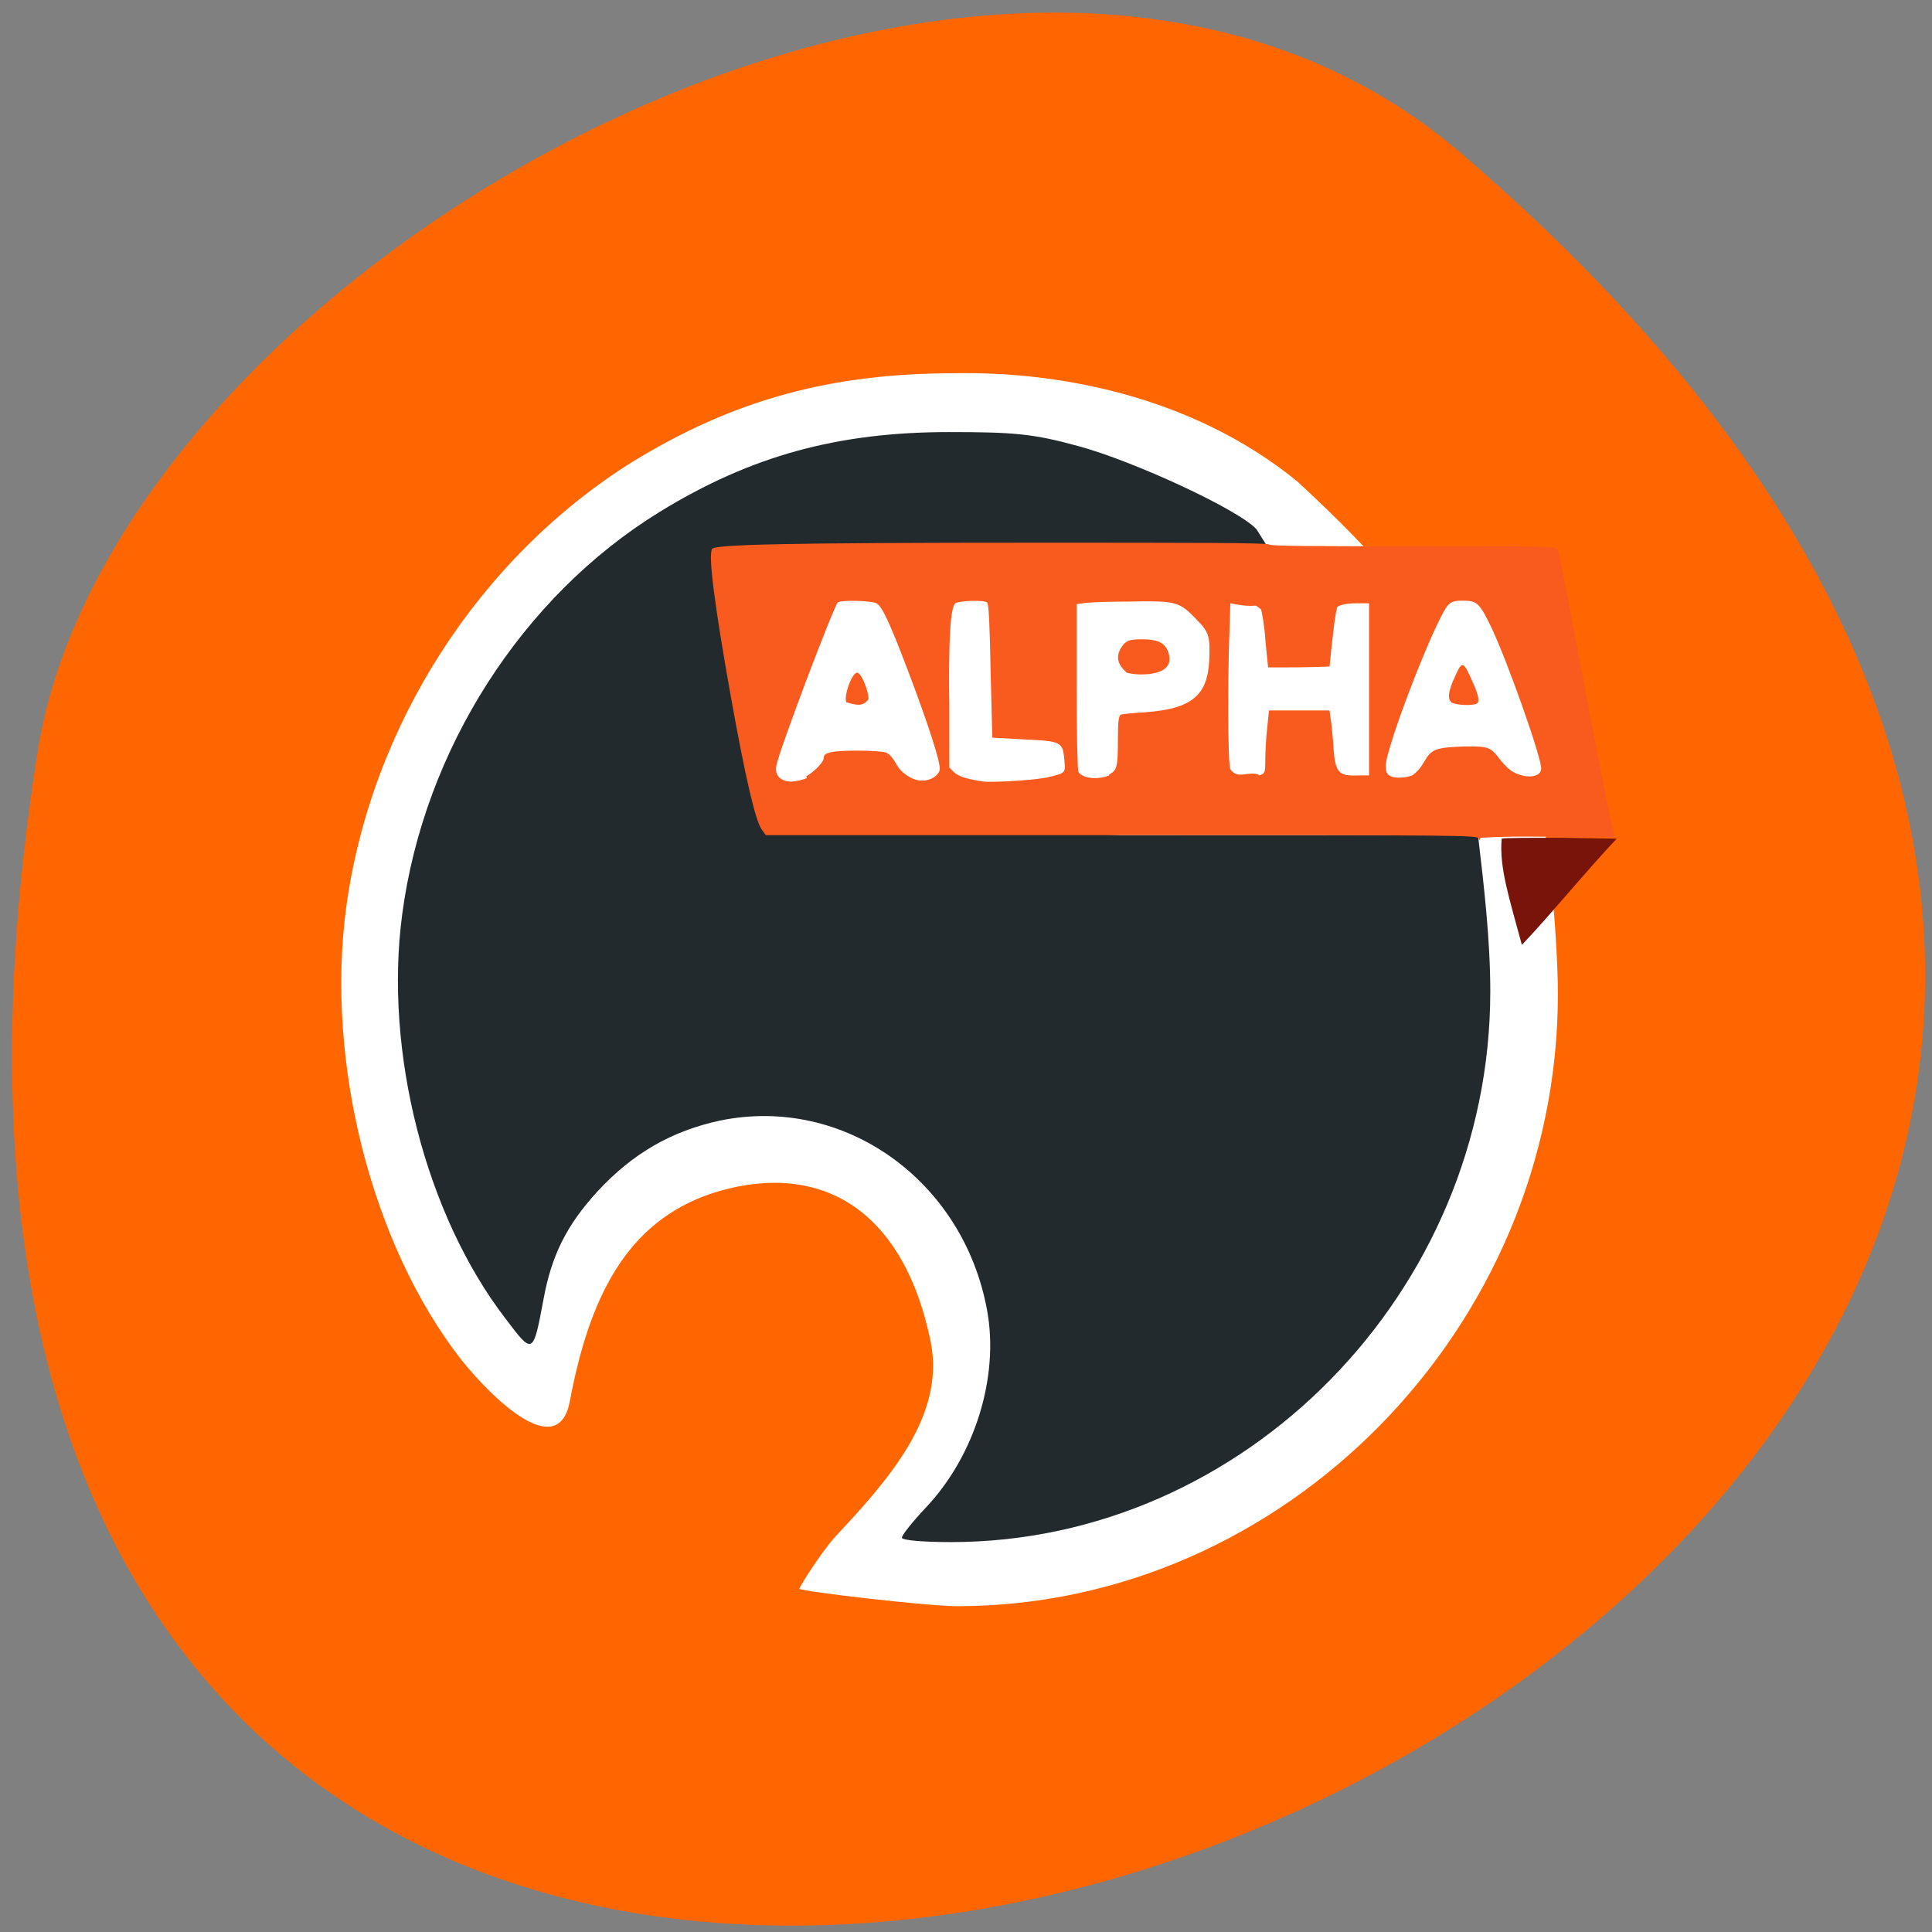 <svg xmlns="http://www.w3.org/2000/svg" viewBox="0 0 22 22"><rect x="0" y="0" width="22" height="22" fill="#808080" stroke="none"/><path d="m 16.62 1.73 c 19.2 16.45 -20.23 32.3 -16.19 6.82 c 0.89 -5.57 11 -11.25 16.19 -6.82" style="fill:#f60"/><g style="fill:#fff"><path d="m 8.7 6.69 h 8.97 c 0.01 0 0.02 0.01 0.02 0.02 v 2.39 c 0 0.01 -0.01 0.02 -0.02 0.02 h -8.97 c -0.01 0 -0.02 -0.01 -0.02 -0.02 v -2.39 c 0 -0.01 0.01 -0.02 0.02 -0.02"/><path d="m 9.1 18.1 c 0 -0.03 0.25 -0.42 0.41 -0.6 c 0.62 -0.66 1.25 -1.38 1.09 -2.21 c -0.28 -1.4 -1.14 -2.08 -2.4 -1.73 c -1 0.29 -1.47 1.11 -1.71 2.39 c -0.13 0.71 -0.88 -0.02 -1.24 -0.47 c -1.02 -1.31 -1.54 -3.38 -1.31 -5.13 c 0.28 -2.09 1.52 -4 3.26 -5.09 c 1.16 -0.71 2.26 -1.01 3.68 -1.01 c 1.11 -0.02 2.66 0.23 3.89 1.23 c 1.85 1.7 2.3 2.8 2.81 3.87 l 0.08 0.66 c 0.04 0.36 0.08 0.95 0.08 1.31 c 0 3.8 -3.12 6.97 -6.84 6.97 c -0.34 0 -1.8 -0.17 -1.8 -0.2"/></g><path d="m 10.27 17.51 c 0 -0.03 0.12 -0.18 0.27 -0.34 c 0.56 -0.59 0.84 -1.49 0.7 -2.25 c -0.27 -1.48 -1.63 -2.45 -3.04 -2.16 c -0.56 0.12 -1 0.38 -1.39 0.8 c -0.36 0.39 -0.53 0.74 -0.62 1.23 c -0.12 0.64 -0.12 0.64 -0.43 0.23 c -0.91 -1.18 -1.39 -3.04 -1.18 -4.61 c 0.25 -1.88 1.37 -3.62 2.93 -4.58 c 1.04 -0.64 2.03 -0.91 3.3 -0.91 c 0.74 0 0.96 0.02 1.47 0.16 c 0.63 0.17 1.84 0.73 2.03 0.95 l 0.15 0.24 l -3.2 -0.02 c -2.88 0.16 -3.16 0.98 -2.32 3.12 l 3.83 0.14 h 4.06 c 0.07 0.59 0.14 1.2 0.14 1.78 c 0 3.42 -2.8 6.27 -6.14 6.27 c -0.31 0 -0.56 -0.02 -0.56 -0.05" style="fill:#232a2d"/><g style="fill:#f95a1e"><path d="m 16.84 9.55 c 0 -0.04 -0.21 -0.04 -4.06 -0.04 h -4.06 l -0.05 -0.07 c -0.07 -0.11 -0.18 -0.57 -0.35 -1.52 c -0.18 -1.01 -0.26 -1.61 -0.21 -1.67 c 0.03 -0.05 0.85 -0.07 3.68 -0.07 c 1.76 0 2.65 0 2.66 0.02 c 0.02 0.02 0.58 0.02 1.65 0.02 c 1.53 0 1.63 0 1.64 0.04 c 0.02 0.07 0.08 0.37 0.25 1.27 c 0.2 1.05 0.33 1.73 0.37 1.89 c 0.02 0.06 0.02 0.11 0.02 0.11 c -0.57 0.01 -1.05 -0.02 -1.52 0.01 c -0.02 0.04 -0.02 0.04 -0.02 0 m -4.96 -0.68 c 0.08 -0.01 0.17 -0.04 0.2 -0.05 c 0.05 -0.03 0.05 -0.04 0.04 -0.16 c -0.02 -0.2 -0.03 -0.21 -0.45 -0.23 c -0.2 -0.01 -0.36 -0.02 -0.37 -0.02 c 0 0 -0.01 -0.35 -0.02 -0.77 c -0.01 -0.51 -0.02 -0.76 -0.04 -0.77 c -0.04 -0.03 -0.32 -0.02 -0.36 0.01 c -0.06 0.04 -0.08 0.43 -0.07 1.2 v 0.67 l 0.05 0.05 c 0.05 0.05 0.14 0.08 0.34 0.11 c 0.09 0.01 0.51 -0.01 0.68 -0.04 m -2.7 -0.02 c 0.09 -0.05 0.2 -0.16 0.2 -0.21 c 0 -0.03 0.02 -0.05 0.07 -0.06 c 0.07 -0.03 0.55 -0.03 0.64 0 c 0.03 0.01 0.07 0.05 0.11 0.12 c 0.06 0.12 0.2 0.2 0.3 0.2 c 0.09 0 0.18 -0.05 0.2 -0.12 c 0.02 -0.07 -0.14 -0.55 -0.36 -1.13 c -0.22 -0.58 -0.3 -0.74 -0.36 -0.77 c -0.05 -0.03 -0.4 -0.04 -0.44 -0.01 c -0.04 0.03 -0.66 1.66 -0.7 1.86 c -0.02 0.11 0.05 0.18 0.17 0.18 c 0.05 0 0.13 -0.02 0.18 -0.04 m 3.44 -0.04 c 0.09 -0.05 0.1 -0.08 0.1 -0.42 c 0 -0.18 0.01 -0.25 0.03 -0.26 c 0.02 -0.01 0.14 -0.02 0.29 -0.03 c 0.52 -0.04 0.7 -0.19 0.72 -0.59 c 0.01 -0.27 0 -0.32 -0.14 -0.46 c -0.2 -0.21 -0.23 -0.22 -0.77 -0.21 c -0.25 0 -0.5 0.01 -0.53 0.02 l -0.07 0.01 v 0.94 c 0 0.52 0.01 0.95 0.02 0.97 c 0.05 0.08 0.23 0.09 0.35 0.04 m 1.71 0 c 0.1 -0.03 0.05 -0.06 0.08 -0.44 l 0.03 -0.3 c 0.23 0 0.46 0 0.69 0 l 0.01 0.08 c 0.01 0.04 0.02 0.17 0.03 0.27 c 0.02 0.36 0.05 0.4 0.29 0.39 h 0.12 v -0.98 v -0.98 c -0.12 0 -0.28 -0.01 -0.36 0.04 c -0.02 0.03 -0.06 0.36 -0.09 0.68 c -0.25 0.01 -0.43 0.01 -0.7 0.01 l -0.03 -0.3 c -0.01 -0.17 -0.04 -0.33 -0.05 -0.36 c -0.11 -0.09 0 0 -0.35 -0.07 l -0.01 0.32 c -0.02 0.5 -0.02 1.5 0.01 1.57 c 0.09 0.12 0.18 0.02 0.32 0.06 m 1.76 0 c 0.04 -0.02 0.09 -0.08 0.13 -0.15 c 0.08 -0.14 0.13 -0.16 0.47 -0.17 c 0.26 0 0.28 0 0.4 0.16 c 0.04 0.05 0.11 0.12 0.16 0.14 c 0.14 0.07 0.3 0.05 0.3 -0.05 c 0 -0.13 -0.38 -1.21 -0.57 -1.61 c -0.13 -0.27 -0.16 -0.3 -0.32 -0.3 c -0.1 0 -0.13 0.01 -0.17 0.05 c -0.14 0.15 -0.71 1.62 -0.71 1.83 c 0 0.06 0.01 0.09 0.04 0.11 c 0.06 0.04 0.21 0.03 0.28 -0.01"/><path d="m 9.64 8 c -0.04 -0.06 0.06 -0.34 0.12 -0.34 c 0.05 0 0.13 0.21 0.13 0.3 c -0.06 0.09 -0.14 0.07 -0.24 0.04"/><path d="m 12.82 7.65 c -0.12 -0.11 -0.11 -0.21 -0.02 -0.32 c 0.05 -0.04 0.07 -0.05 0.21 -0.05 c 0.19 0 0.27 0.05 0.3 0.17 c 0.04 0.15 -0.08 0.23 -0.32 0.23 c -0.06 0 -0.13 -0.01 -0.16 -0.02"/><path d="m 16.53 8 c -0.05 -0.04 -0.04 -0.13 0.04 -0.3 c 0.07 -0.16 0.09 -0.17 0.16 -0.02 c 0.09 0.19 0.13 0.3 0.09 0.33 c -0.05 0.03 -0.24 0.02 -0.29 -0.01"/></g><path d="m 17.1 9.55 c 0.03 -0.01 0.33 -0.01 0.68 -0.01 l 0.63 0.01 c -0.35 0.37 -0.73 0.84 -1.08 1.21 c -0.14 -0.52 -0.26 -0.88 -0.23 -1.21" style="fill:#78140a"/></svg>